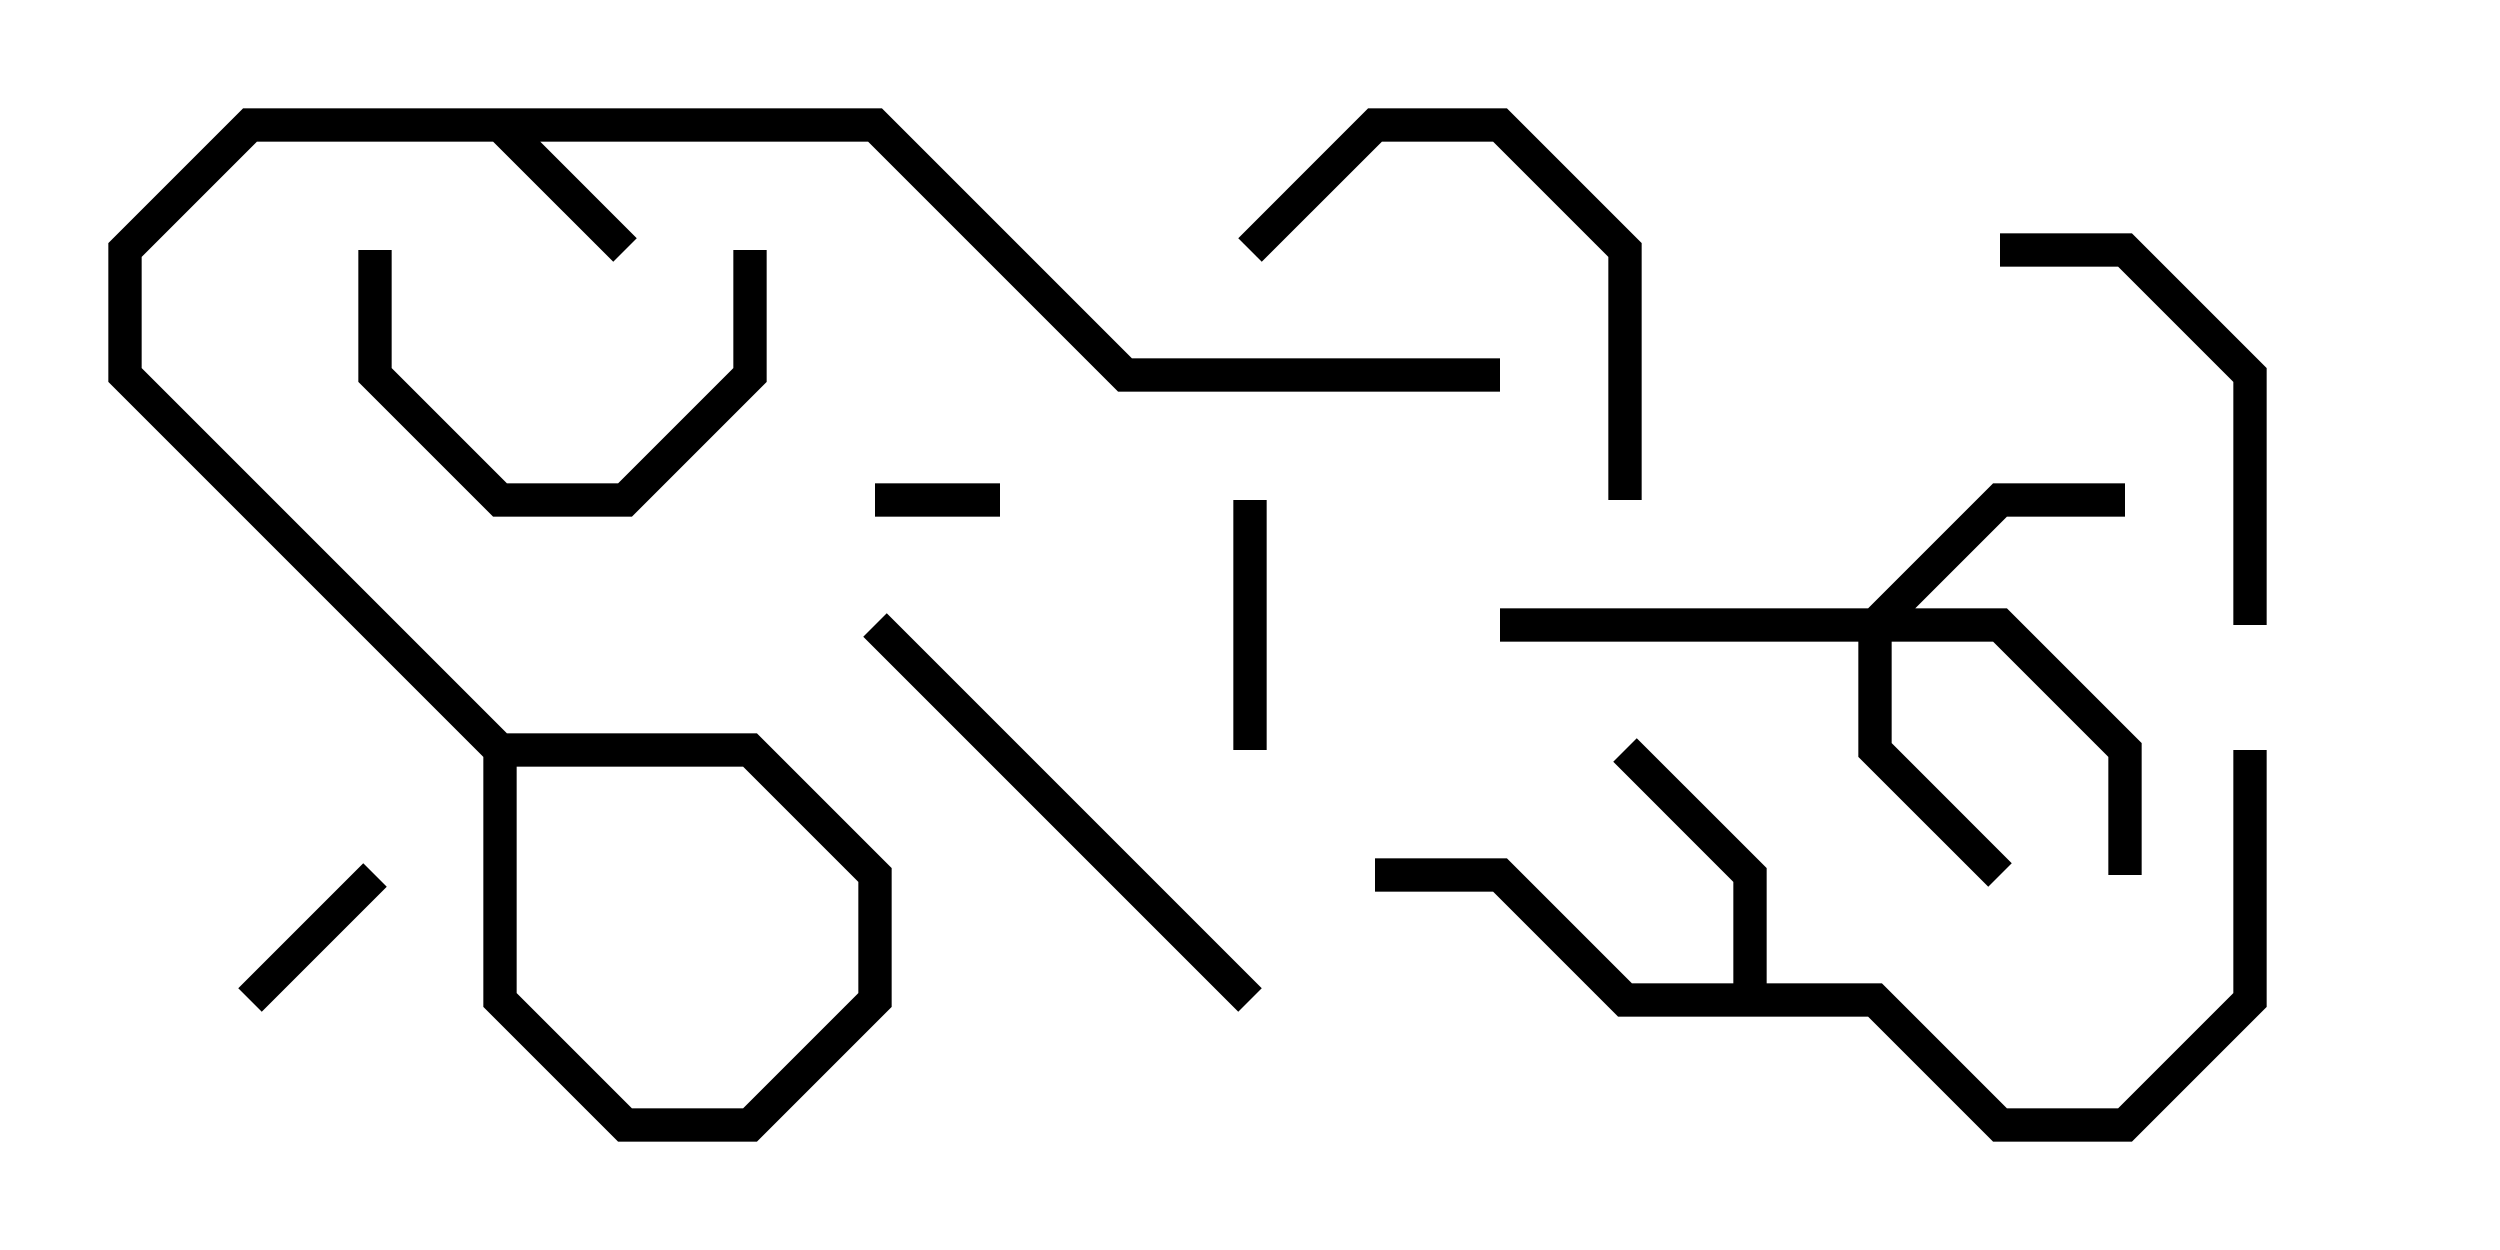 <svg version="1.1" width="30" height="15" xmlns="http://www.w3.org/2000/svg"><path d="M20.8,11.8L20.8,10.583L19.359,9.141L19.641,8.859L21.2,10.417L21.2,11.8L22.583,11.8L24.083,13.3L25.417,13.3L26.8,11.917L26.8,9L27.2,9L27.2,12.083L25.583,13.7L23.917,13.7L22.417,12.2L19.417,12.2L17.917,10.7L16.5,10.7L16.5,10.3L18.083,10.3L19.583,11.8z" stroke="none"/><path d="M22.417,7.3L23.917,5.8L25.5,5.8L25.5,6.2L24.083,6.2L22.983,7.3L24.083,7.3L25.7,8.917L25.7,10.5L25.3,10.5L25.3,9.083L23.917,7.7L22.7,7.7L22.7,8.917L24.141,10.359L23.859,10.641L22.3,9.083L22.3,7.7L18,7.7L18,7.3z" stroke="none"/><path d="M10.5,6.2L10.5,5.8L12,5.8L12,6.2z" stroke="none"/><path d="M4.359,10.359L4.641,10.641L3.141,12.141L2.859,11.859z" stroke="none"/><path d="M14.8,6L15.2,6L15.2,9L14.8,9z" stroke="none"/><path d="M4.3,3L4.7,3L4.7,4.417L6.083,5.8L7.417,5.8L8.8,4.417L8.8,3L9.2,3L9.2,4.583L7.583,6.2L5.917,6.2L4.3,4.583z" stroke="none"/><path d="M19.7,6L19.3,6L19.3,3.083L17.917,1.7L16.583,1.7L15.141,3.141L14.859,2.859L16.417,1.3L18.083,1.3L19.7,2.917z" stroke="none"/><path d="M27.2,7.5L26.8,7.5L26.8,4.583L25.417,3.2L24,3.2L24,2.8L25.583,2.8L27.2,4.417z" stroke="none"/><path d="M10.359,7.641L10.641,7.359L15.141,11.859L14.859,12.141z" stroke="none"/><path d="M7.641,2.859L7.359,3.141L5.917,1.7L3.083,1.7L1.7,3.083L1.7,4.417L6.2,8.917L6.2,11.917L7.583,13.3L8.917,13.3L10.3,11.917L10.3,10.583L8.917,9.2L5.917,9.2L1.3,4.583L1.3,2.917L2.917,1.3L10.583,1.3L13.583,4.3L18,4.3L18,4.7L13.417,4.7L10.417,1.7L3.083,1.7L1.7,3.083L1.7,4.417L6.083,8.8L9.083,8.8L10.7,10.417L10.7,12.083L9.083,13.7L7.417,13.7L5.8,12.083L5.8,9.083L1.3,4.583L1.3,2.917L2.917,1.3L6.083,1.3z" stroke="none"/></svg>